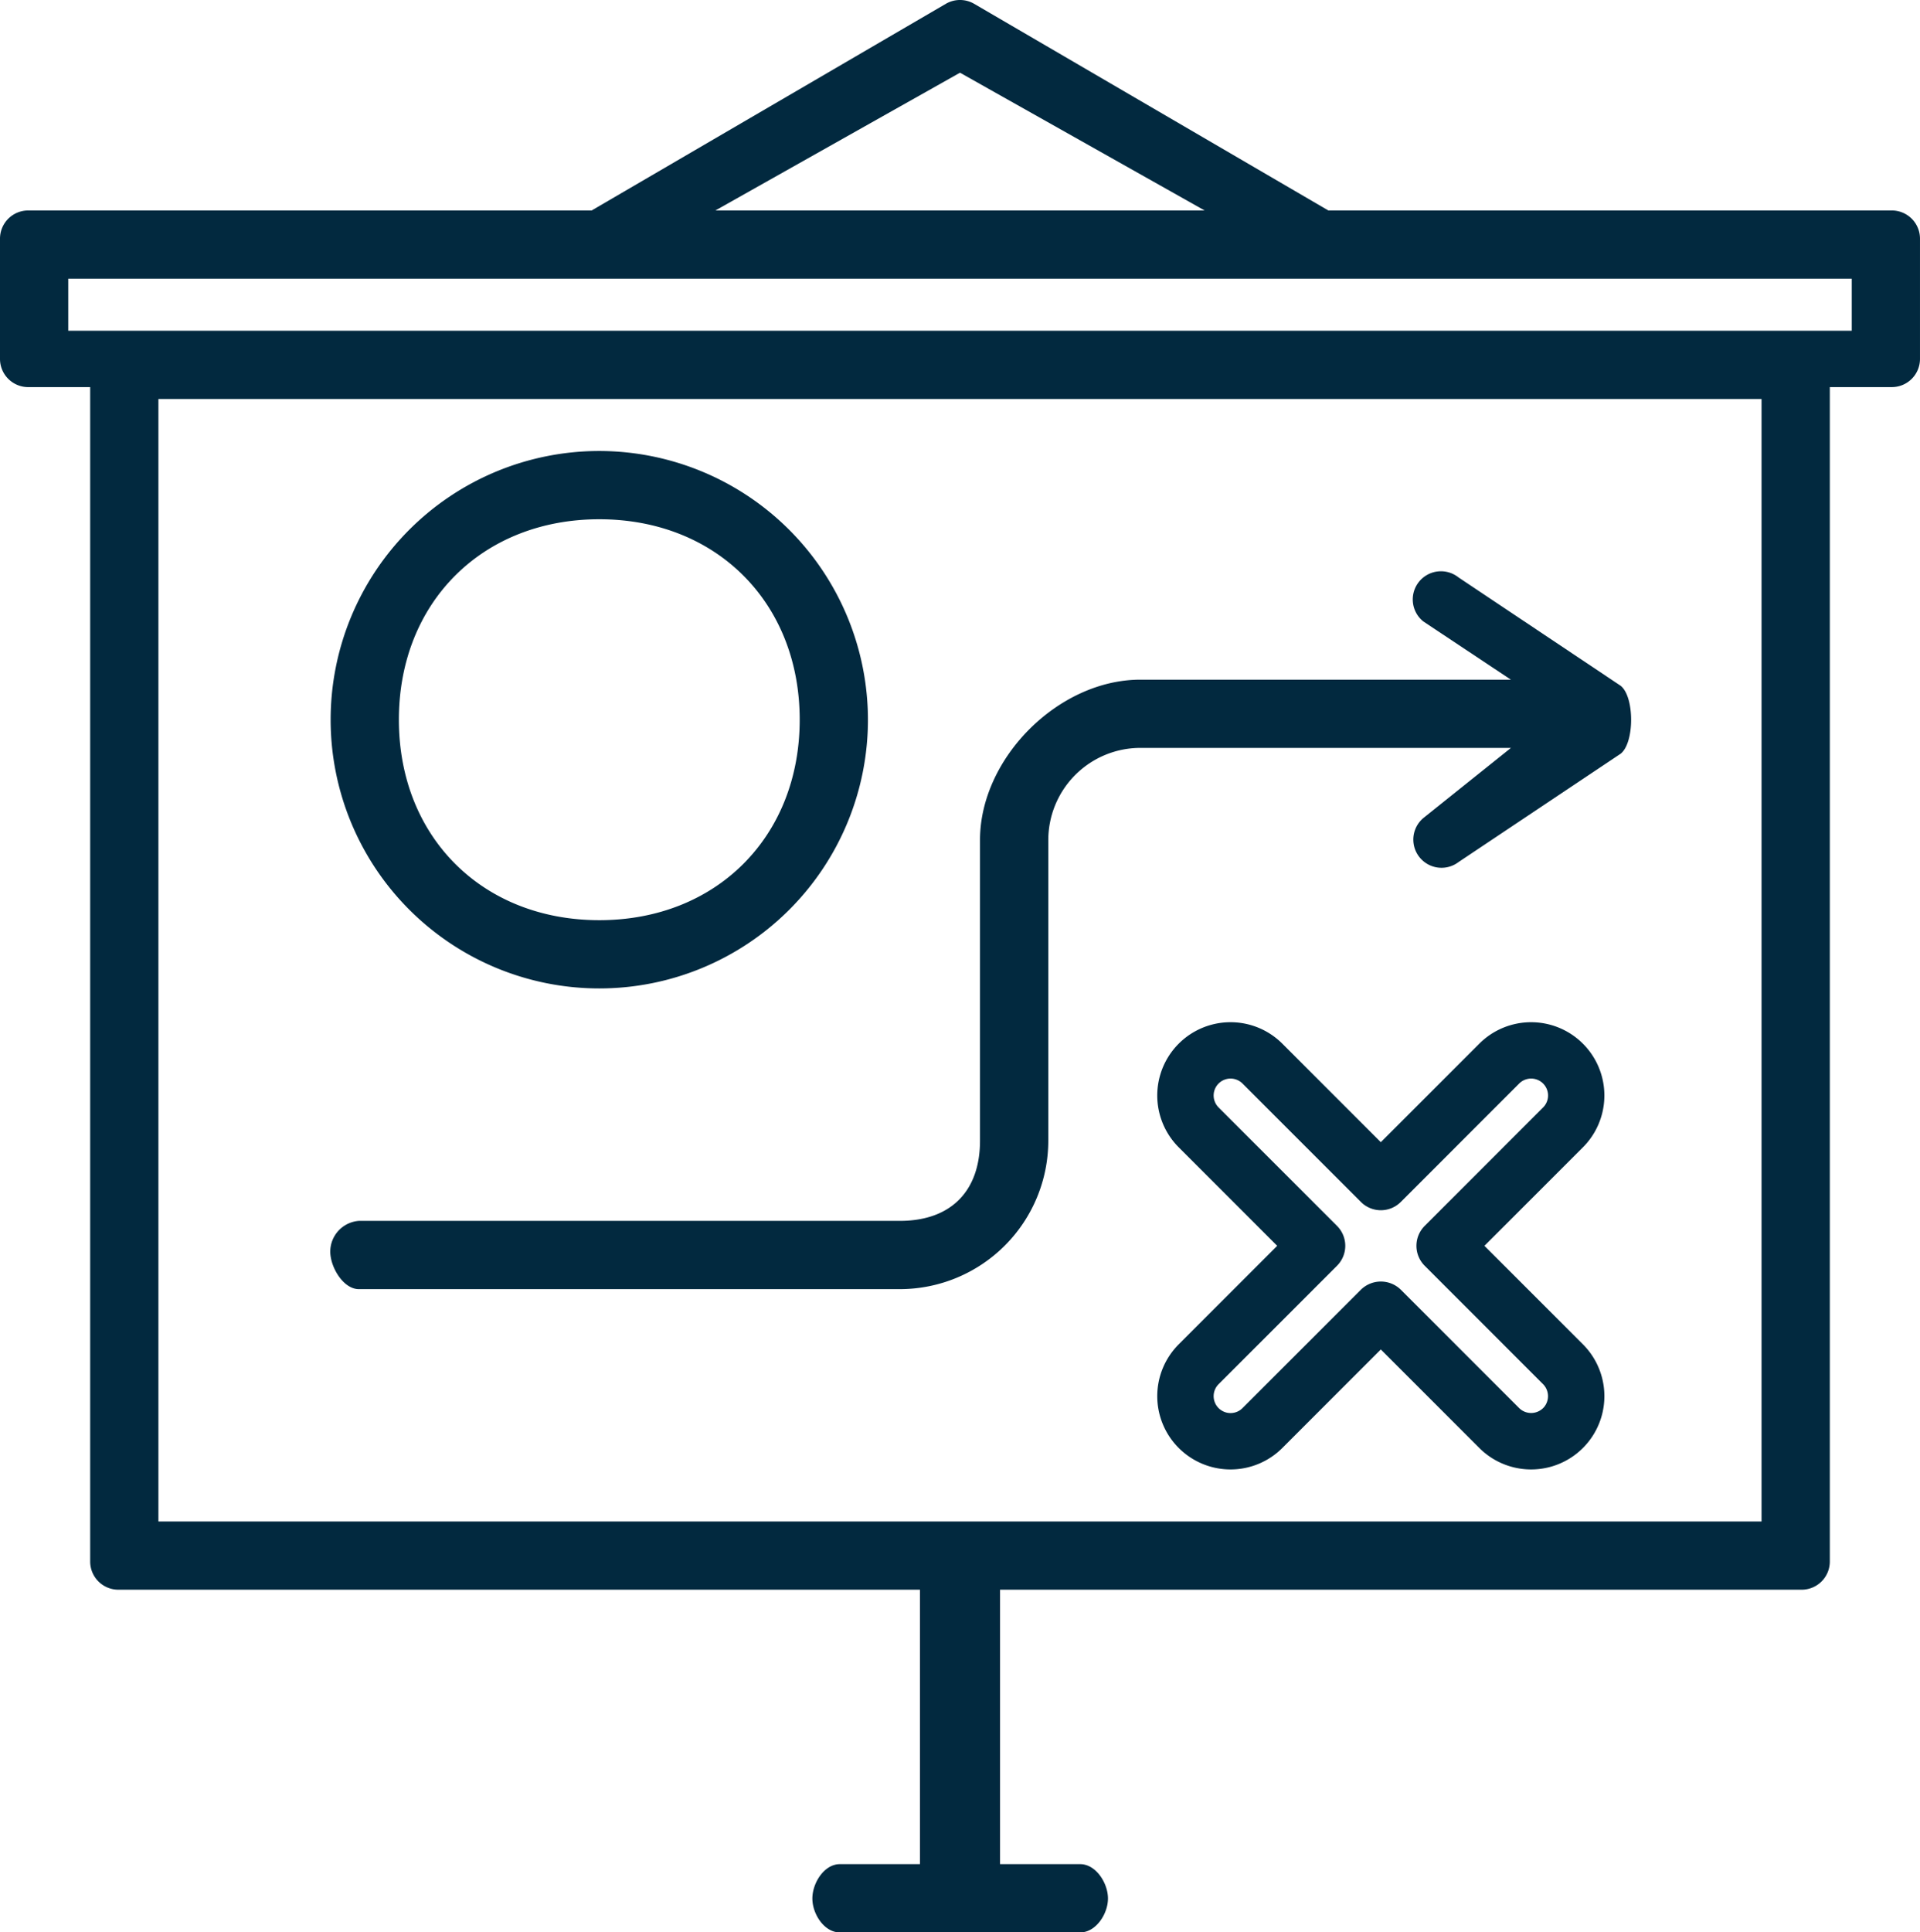 <svg xmlns="http://www.w3.org/2000/svg" width="161.64" height="162.64" viewBox="0 0 161.64 162.64">
  <g id="strategy" transform="translate(0 0)">
    <g id="Grupo_1373" data-name="Grupo 1373" transform="translate(0 0)">
      <g id="Grupo_1372" data-name="Grupo 1372">
        <path id="Caminho_1427" data-name="Caminho 1427" d="M159.267,17.714H111.828L82.015.323a2.372,2.372,0,0,0-2.391,0L49.812,17.714H2.373A2.373,2.373,0,0,0,0,20.086V30.209a2.373,2.373,0,0,0,2.373,2.373H7.592v98.85A2.373,2.373,0,0,0,9.964,133.8H77.448V156.9H70.7c-1.31,0-2.309,1.58-2.309,2.89s1,2.855,2.309,2.855H90.942c1.31,0,2.335-1.544,2.335-2.855s-1.024-2.89-2.335-2.89h-6.75V133.8h67.483a2.372,2.372,0,0,0,2.373-2.373V32.581h5.219a2.372,2.372,0,0,0,2.372-2.373V20.086A2.373,2.373,0,0,0,159.267,17.714ZM80.82,6.119l20.592,11.595H60.228ZM155.9,27.836H132.7c-1.31,0-2.179,1.47-2.179,2.78s.869,2.965,2.179,2.965H148.3v94.478H13.336V33.581H133.73c1.31,0,2.472-1.654,2.472-2.965a2.84,2.84,0,0,0-2.472-2.78H5.745V23.459h150.15v4.377Z" transform="translate(0 0)" fill="#02293f"/>
      </g>
    </g>
    <g id="Grupo_1375" data-name="Grupo 1375" transform="translate(27.836 37.959)">
      <g id="Grupo_1374" data-name="Grupo 1374">
        <path id="Caminho_1428" data-name="Caminho 1428" d="M110.789,120.235a22.617,22.617,0,1,0,22.617,22.617A22.643,22.643,0,0,0,110.789,120.235Zm0,39.489c-9.855,0-16.872-7.017-16.872-16.872s7.018-16.872,16.872-16.872,16.872,7.018,16.872,16.872S120.644,159.724,110.789,159.724Z" transform="translate(-88.172 -120.235)" fill="#02293f"/>
      </g>
    </g>
    <g id="Grupo_1377" data-name="Grupo 1377" transform="translate(97.429 86.062)">
      <g id="Grupo_1376" data-name="Grupo 1376">
        <path id="Caminho_1429" data-name="Caminho 1429" d="M336.153,291.4l8.291-8.291a6.168,6.168,0,0,0-8.723-8.723l-8.291,8.291-8.291-8.291a6.168,6.168,0,1,0-8.724,8.723l8.291,8.291-8.291,8.291a6.168,6.168,0,1,0,8.724,8.723l8.291-8.291,8.291,8.291a6.168,6.168,0,1,0,8.724-8.723Zm5,13.594a1.437,1.437,0,0,1-2.074.065l-9.969-9.969a2.4,2.4,0,0,0-3.355,0l-9.969,9.969a1.423,1.423,0,0,1-2.013-2.013l9.969-9.969a2.372,2.372,0,0,0,0-3.355l-9.969-9.969a1.423,1.423,0,1,1,2.013-2.013l9.969,9.969a2.372,2.372,0,0,0,3.355,0l9.969-9.969a1.423,1.423,0,0,1,2.013,2.013l-9.969,9.969a2.372,2.372,0,0,0,0,3.355l9.969,9.969A1.439,1.439,0,0,1,341.15,305Z" transform="translate(-308.611 -272.605)" fill="#02293f"/>
      </g>
    </g>
    <g id="Grupo_1379" data-name="Grupo 1379" transform="translate(27.836 48.081)">
      <g id="Grupo_1378" data-name="Grupo 1378">
        <path id="Caminho_1430" data-name="Caminho 1430" d="M196.78,161.939l-13.653-9.122a2.372,2.372,0,0,0-2.964,3.705l7.372,4.9h-31.2c-6.89,0-13.495,6.605-13.495,13.495v25.306c0,4.273-2.477,6.75-6.75,6.75H90.545a2.6,2.6,0,0,0-2.405,2.589c0,1.31,1.1,3.156,2.405,3.156h45.55a12.509,12.509,0,0,0,12.495-12.495V174.914a7.759,7.759,0,0,1,7.75-7.75h31.2l-7.372,5.9a2.373,2.373,0,0,0,2.964,3.705l13.653-9.122C197.948,166.709,197.948,162.875,196.78,161.939Z" transform="translate(-88.172 -152.297)" fill="#02293f"/>
      </g>
    </g>
  </g>
</svg>
